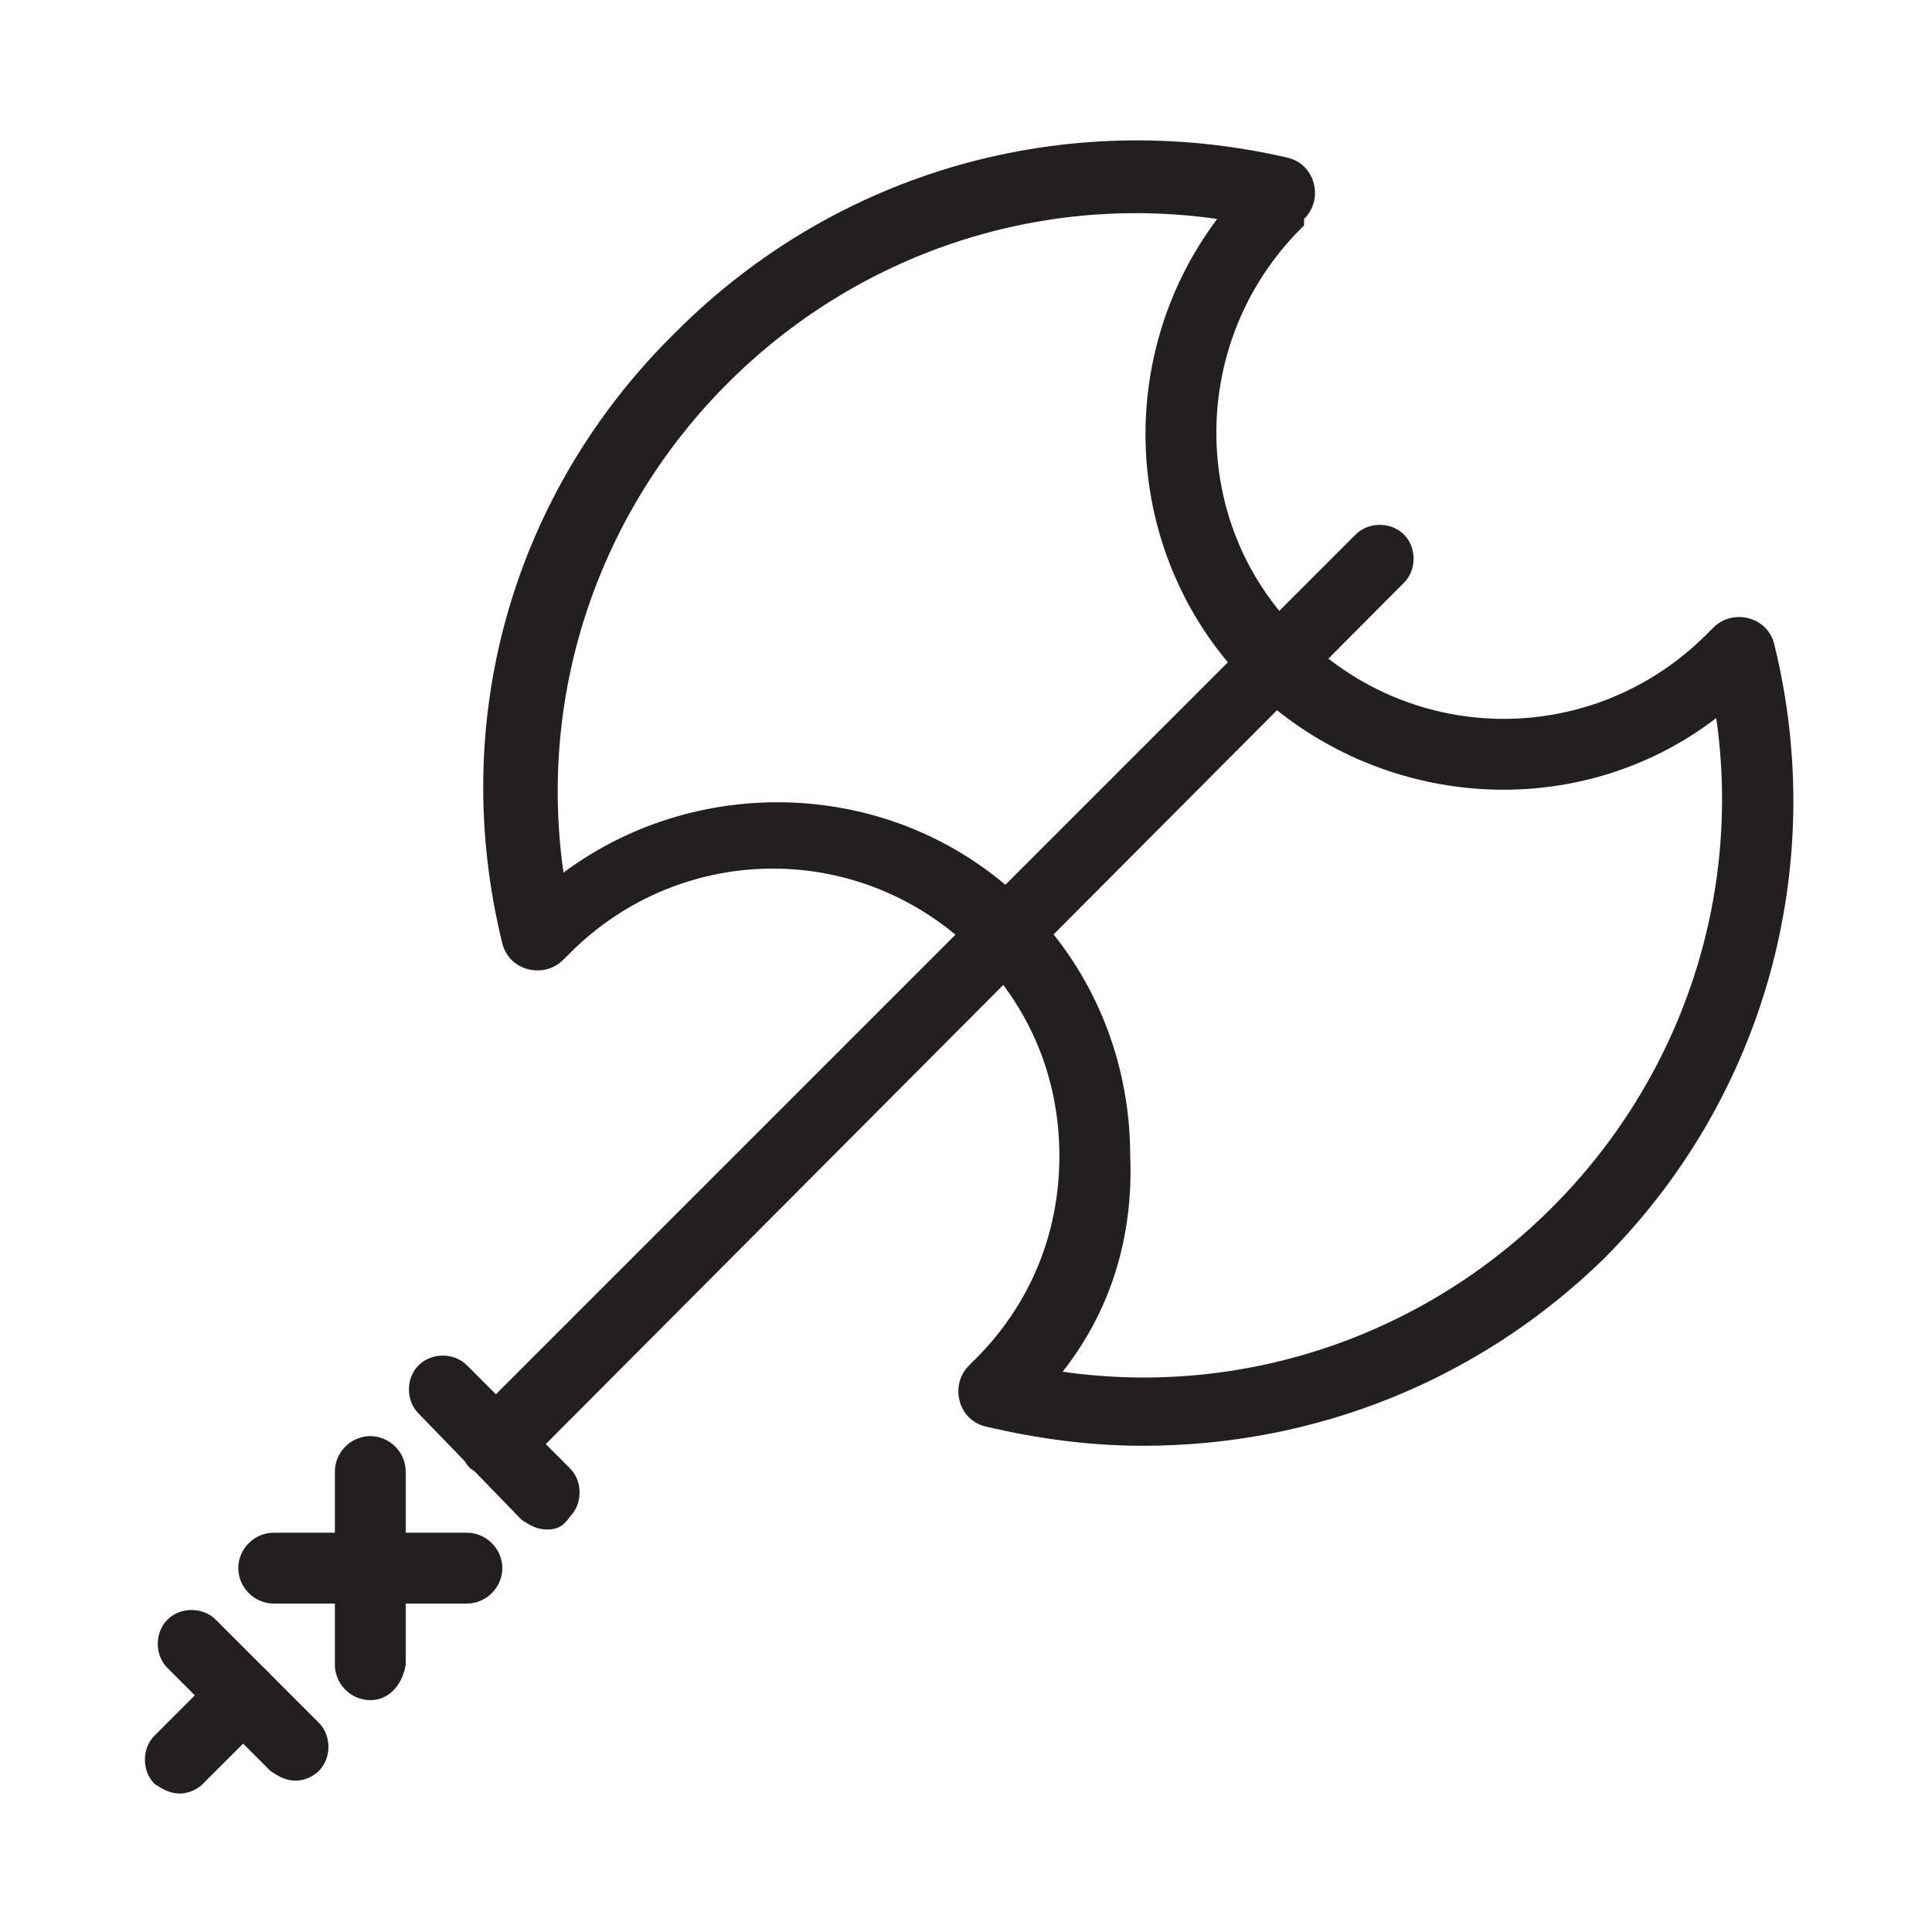 <?xml version="1.0" encoding="utf-8"?>

<!-- Uploaded to: SVG Repo, www.svgrepo.com, Generator: SVG Repo Mixer Tools -->
<svg height="800px" width="800px" version="1.1" id="Layer_1" xmlns="http://www.w3.org/2000/svg" xmlns:xlink="http://www.w3.org/1999/xlink" 
	 viewBox="20 20 60 60" enable-background="new 0 0 100 100" xml:space="preserve">
<g>
	<path fill="#231F20" d="M35.4,65.9c-0.3,0-0.5-0.1-0.8-0.3c-0.4-0.4-0.4-1.1,0-1.5l27.5-27.5c0.4-0.4,1.1-0.4,1.5,0
		c0.4,0.4,0.4,1.1,0,1.5L36.2,65.6C35.9,65.8,35.7,65.9,35.4,65.9z"/>
	<path fill="#231F20" d="M25.6,75.7c-0.3,0-0.5-0.1-0.8-0.3c-0.4-0.4-0.4-1.1,0-1.5l2-2c0.4-0.4,1.1-0.4,1.5,0
		c0.4,0.4,0.4,1.1,0,1.5l-2,2C26.1,75.6,25.8,75.7,25.6,75.7z"/>
	<path fill="#231F20" d="M29.2,75.3c-0.3,0-0.5-0.1-0.8-0.3l-3.2-3.2c-0.4-0.4-0.4-1.1,0-1.5c0.4-0.4,1.1-0.4,1.5,0l3.2,3.2
		c0.4,0.4,0.4,1.1,0,1.5C29.7,75.2,29.4,75.3,29.2,75.3z"/>
	<path fill="#231F20" d="M37,67.5c-0.3,0-0.5-0.1-0.8-0.3L33,63.9c-0.4-0.4-0.4-1.1,0-1.5c0.4-0.4,1.1-0.4,1.5,0l3.2,3.2
		c0.4,0.4,0.4,1.1,0,1.5C37.5,67.4,37.3,67.5,37,67.5z"/>
	<path fill="#231F20" d="M31.5,72.8c-0.6,0-1.1-0.5-1.1-1.1v-6c0-0.6,0.5-1.1,1.1-1.1c0.6,0,1.1,0.5,1.1,1.1v6
		C32.5,72.3,32.1,72.8,31.5,72.8z"/>
	<path fill="#231F20" d="M34.5,69.8h-6c-0.6,0-1.1-0.5-1.1-1.1c0-0.6,0.5-1.1,1.1-1.1h6c0.6,0,1.1,0.5,1.1,1.1
		C35.6,69.3,35.1,69.8,34.5,69.8z"/>
	<path fill="#231F20" d="M55.5,64.9c-1.6,0-3.2-0.2-4.9-0.6c-0.4-0.1-0.7-0.4-0.8-0.8c-0.1-0.4,0-0.8,0.3-1.1l0.1-0.1
		c0,0,0.1-0.1,0.1-0.1c1.7-1.7,2.6-3.9,2.6-6.3c0-2.4-0.9-4.6-2.6-6.3c-3.5-3.5-9.1-3.5-12.6,0l-0.2,0.2c-0.3,0.3-0.7,0.4-1.1,0.3
		c-0.4-0.1-0.7-0.4-0.8-0.8c-1.7-6.9,0.3-14,5.4-19c5-5,12.1-7,19-5.4c0.4,0.1,0.7,0.4,0.8,0.8c0.1,0.4,0,0.8-0.3,1.1L60.5,27
		c0,0-0.1,0.1-0.1,0.1c-3.5,3.5-3.5,9.2,0,12.6c3.5,3.5,9.1,3.5,12.6,0c0,0,0.1-0.1,0.1-0.1l0.1-0.1c0.3-0.3,0.7-0.4,1.1-0.3
		c0.4,0.1,0.7,0.4,0.8,0.8c1.7,6.9-0.3,14.1-5.3,19.1C65.9,62.9,60.8,64.9,55.5,64.9z M53,62.6c5.6,0.8,11.2-1.1,15.2-5.1
		c4-4,5.9-9.6,5.1-15.2c-4.3,3.3-10.5,2.9-14.5-1c-3.9-3.9-4.3-10.1-1-14.5c-5.6-0.8-11.2,1.1-15.2,5.1c-4,4-5.9,9.6-5.1,15.2
		c4.3-3.2,10.5-2.9,14.4,1c2.1,2.1,3.2,4.9,3.2,7.8C55.2,58.4,54.5,60.7,53,62.6z"/>
</g>
</svg>
